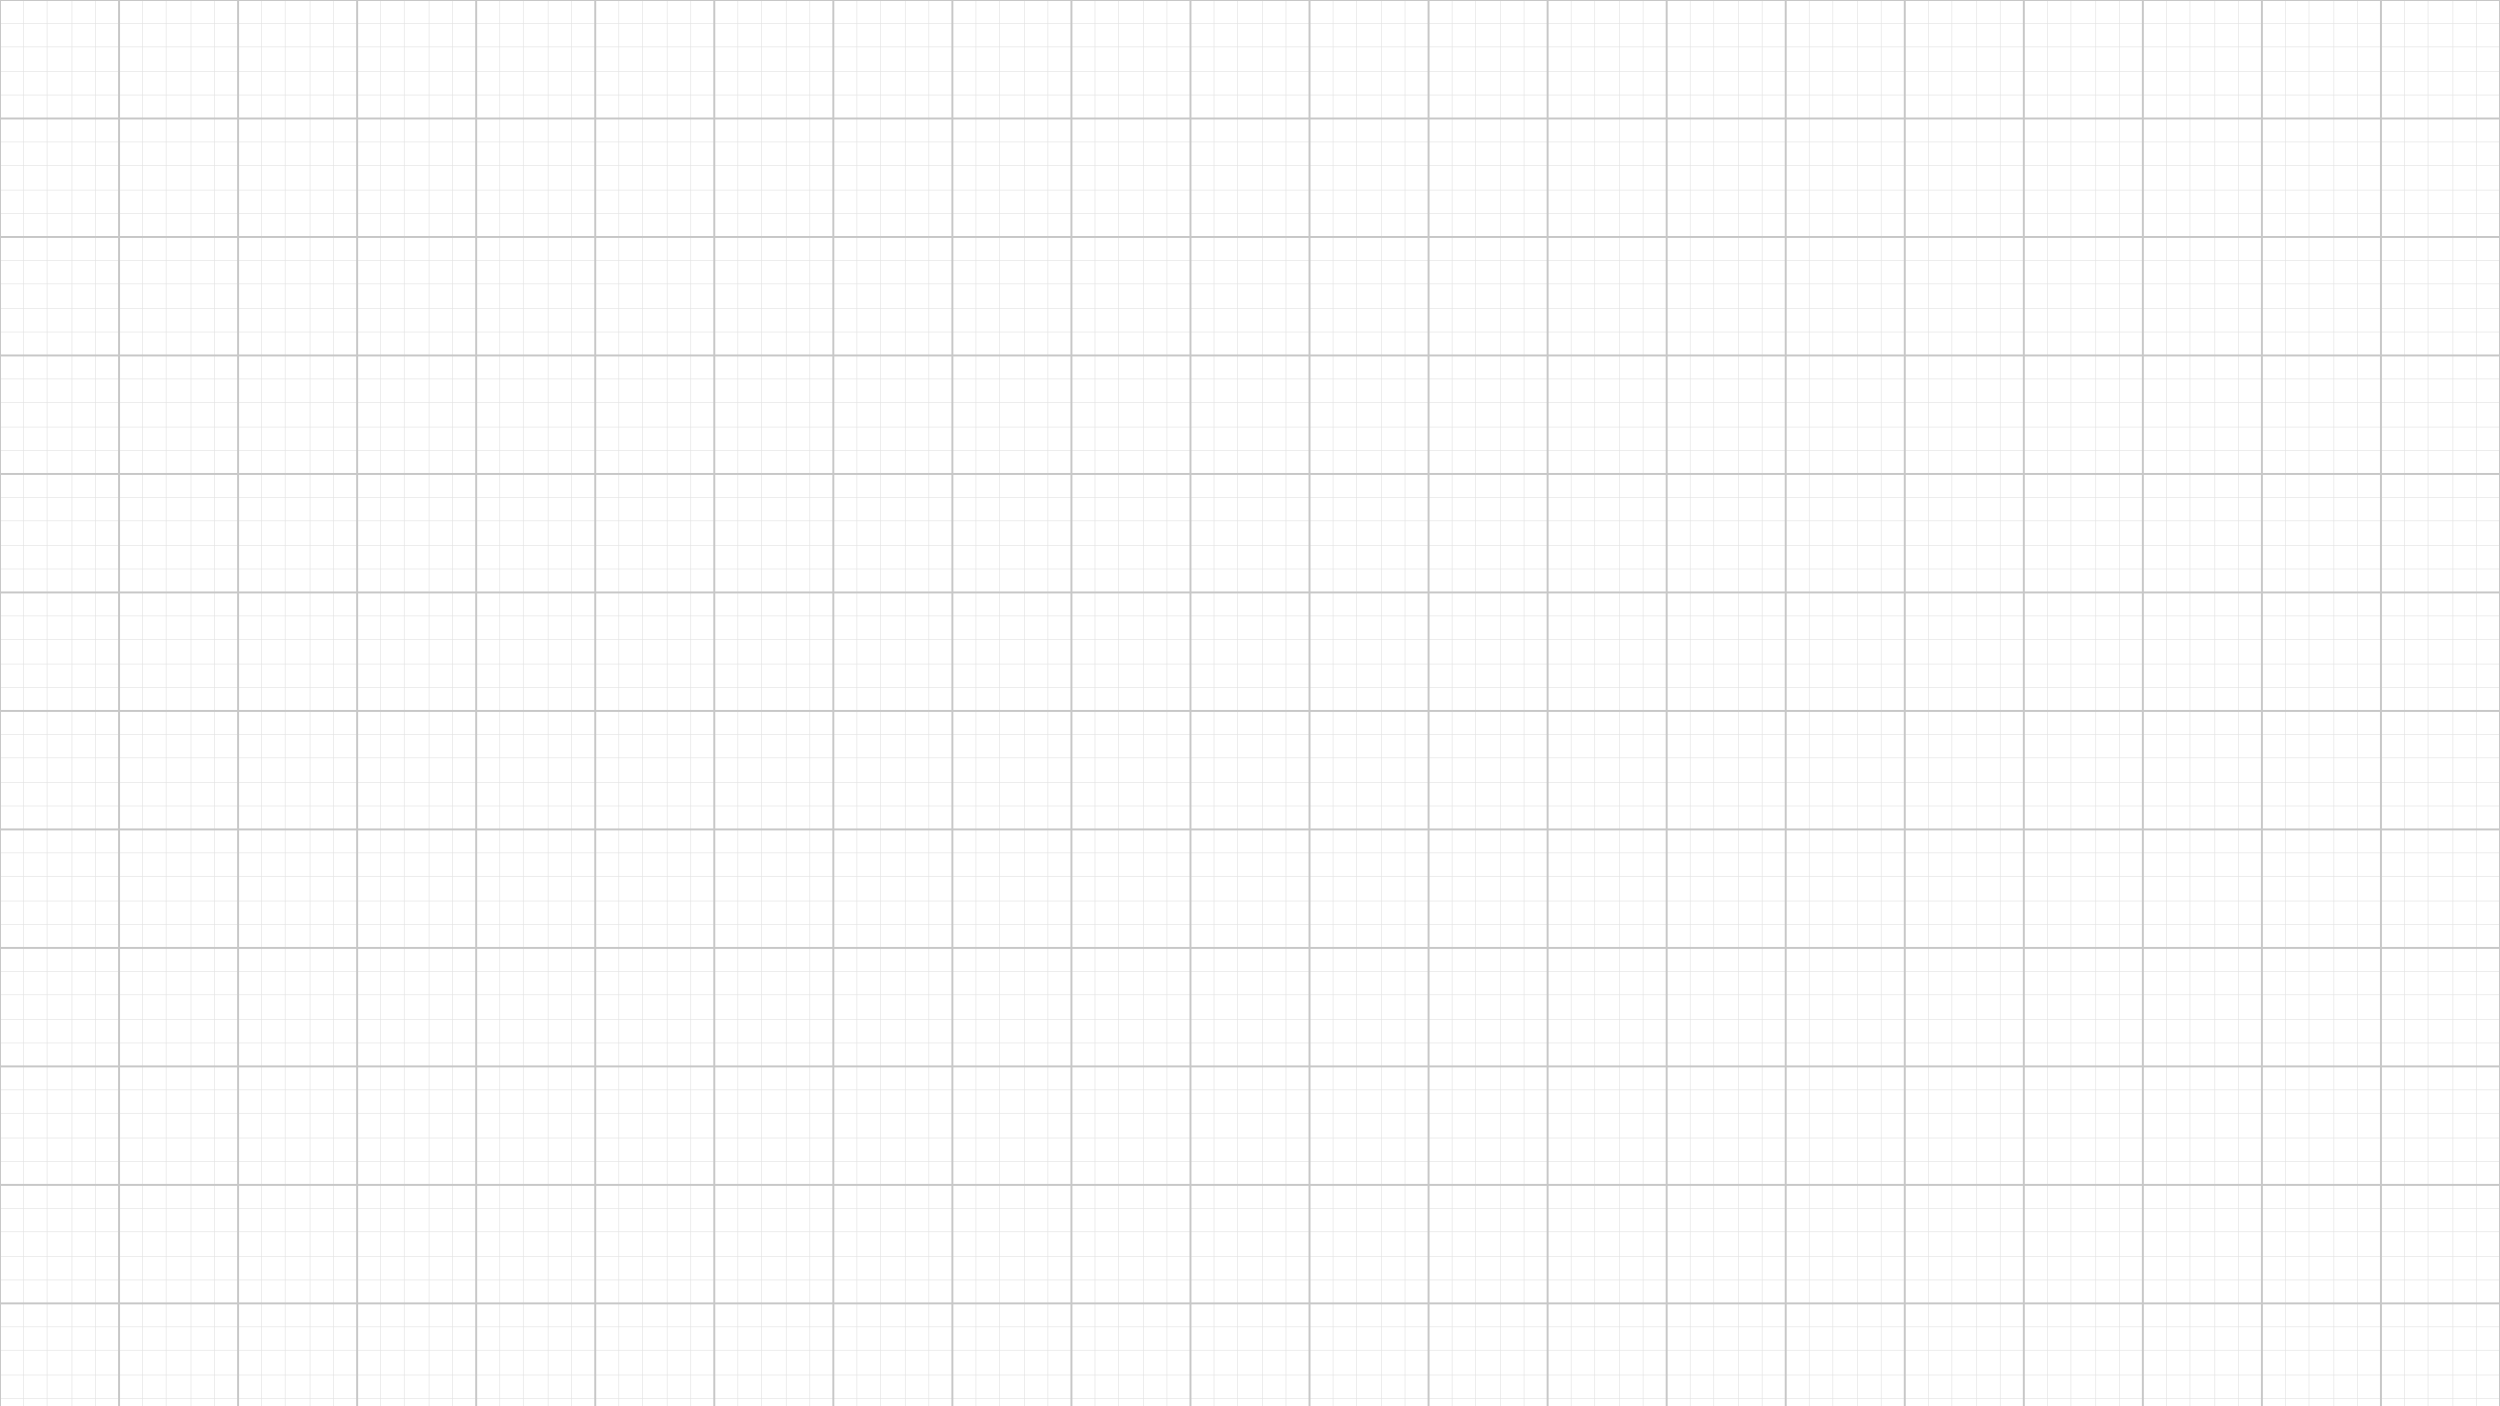 <svg width="1920" height="1080" viewBox="0 0 1920 1080" fill="none" xmlns="http://www.w3.org/2000/svg">
<g opacity="0.22">
<g opacity="0.5">
<path d="M18.086 0V1092" stroke="black" stroke-width="0.5"/>
<path d="M36.168 0V1092" stroke="black" stroke-width="0.5"/>
<path d="M55.258 0V1092" stroke="black" stroke-width="0.5"/>
<path d="M73.344 0V1092" stroke="black" stroke-width="0.5"/>
<path d="M109.512 0V1092" stroke="black" stroke-width="0.5"/>
<path d="M127.598 0V1092" stroke="black" stroke-width="0.5"/>
<path d="M146.688 0V1092" stroke="black" stroke-width="0.5"/>
<path d="M164.773 0V1092" stroke="black" stroke-width="0.5"/>
<path d="M200.941 0V1092" stroke="black" stroke-width="0.5"/>
<path d="M219.027 0V1092" stroke="black" stroke-width="0.5"/>
<path d="M238.117 0V1092" stroke="black" stroke-width="0.5"/>
<path d="M256.199 0V1092" stroke="black" stroke-width="0.5"/>
<path d="M292.371 0V1092" stroke="black" stroke-width="0.5"/>
<path d="M310.457 0V1092" stroke="black" stroke-width="0.5"/>
<path d="M329.543 0V1092" stroke="black" stroke-width="0.5"/>
<path d="M347.629 0V1092" stroke="black" stroke-width="0.5"/>
<path d="M383.801 0V1092" stroke="black" stroke-width="0.5"/>
<path d="M401.883 0V1092" stroke="black" stroke-width="0.5"/>
<path d="M420.973 0V1092" stroke="black" stroke-width="0.5"/>
<path d="M439.059 0V1092" stroke="black" stroke-width="0.5"/>
<path d="M475.227 0V1092" stroke="black" stroke-width="0.5"/>
<path d="M493.312 0V1092" stroke="black" stroke-width="0.5"/>
<path d="M512.402 0V1092" stroke="black" stroke-width="0.5"/>
<path d="M530.488 0V1092" stroke="black" stroke-width="0.5"/>
<path d="M566.656 0V1092" stroke="black" stroke-width="0.5"/>
<path d="M584.742 0V1092" stroke="black" stroke-width="0.5"/>
<path d="M603.832 0V1092" stroke="black" stroke-width="0.5"/>
<path d="M621.914 0V1092" stroke="black" stroke-width="0.5"/>
<path d="M658.086 0V1092" stroke="black" stroke-width="0.5"/>
<path d="M676.168 0V1092" stroke="black" stroke-width="0.5"/>
<path d="M695.258 0V1092" stroke="black" stroke-width="0.5"/>
<path d="M713.344 0V1092" stroke="black" stroke-width="0.5"/>
<path d="M749.512 0V1092" stroke="black" stroke-width="0.5"/>
<path d="M767.598 0V1092" stroke="black" stroke-width="0.5"/>
<path d="M786.688 0V1092" stroke="black" stroke-width="0.5"/>
<path d="M804.773 0V1092" stroke="black" stroke-width="0.5"/>
<path d="M840.941 0V1092" stroke="black" stroke-width="0.5"/>
<path d="M859.027 0V1092" stroke="black" stroke-width="0.5"/>
<path d="M878.117 0V1092" stroke="black" stroke-width="0.5"/>
<path d="M896.199 0V1092" stroke="black" stroke-width="0.5"/>
<path d="M932.371 0V1092" stroke="black" stroke-width="0.5"/>
<path d="M950.457 0V1092" stroke="black" stroke-width="0.5"/>
<path d="M969.543 0V1092" stroke="black" stroke-width="0.5"/>
<path d="M987.629 0V1092" stroke="black" stroke-width="0.5"/>
<path d="M1023.8 0V1092" stroke="black" stroke-width="0.5"/>
<path d="M1041.88 0V1092" stroke="black" stroke-width="0.5"/>
<path d="M1060.97 0V1092" stroke="black" stroke-width="0.5"/>
<path d="M1079.06 0V1092" stroke="black" stroke-width="0.5"/>
<path d="M1115.23 0V1092" stroke="black" stroke-width="0.5"/>
<path d="M1133.31 0V1092" stroke="black" stroke-width="0.5"/>
<path d="M1152.4 0V1092" stroke="black" stroke-width="0.5"/>
<path d="M1170.49 0V1092" stroke="black" stroke-width="0.5"/>
<path d="M1206.66 0V1092" stroke="black" stroke-width="0.5"/>
<path d="M1224.74 0V1092" stroke="black" stroke-width="0.5"/>
<path d="M1243.83 0V1092" stroke="black" stroke-width="0.5"/>
<path d="M1261.91 0V1092" stroke="black" stroke-width="0.5"/>
<path d="M1298.09 0V1092" stroke="black" stroke-width="0.5"/>
<path d="M1316.17 0V1092" stroke="black" stroke-width="0.5"/>
<path d="M1335.26 0V1092" stroke="black" stroke-width="0.5"/>
<path d="M1353.34 0V1092" stroke="black" stroke-width="0.5"/>
<path d="M1389.51 0V1092" stroke="black" stroke-width="0.5"/>
<path d="M1407.6 0V1092" stroke="black" stroke-width="0.5"/>
<path d="M1426.69 0V1092" stroke="black" stroke-width="0.5"/>
<path d="M1444.77 0V1092" stroke="black" stroke-width="0.5"/>
<path d="M1480.94 0V1092" stroke="black" stroke-width="0.5"/>
<path d="M1499.03 0V1092" stroke="black" stroke-width="0.5"/>
<path d="M1518.12 0V1092" stroke="black" stroke-width="0.5"/>
<path d="M1536.2 0V1092" stroke="black" stroke-width="0.5"/>
<path d="M1572.37 0V1092" stroke="black" stroke-width="0.5"/>
<path d="M1590.46 0V1092" stroke="black" stroke-width="0.5"/>
<path d="M1609.54 0V1092" stroke="black" stroke-width="0.5"/>
<path d="M1627.63 0V1092" stroke="black" stroke-width="0.5"/>
<path d="M1663.8 0V1092" stroke="black" stroke-width="0.5"/>
<path d="M1681.88 0V1092" stroke="black" stroke-width="0.5"/>
<path d="M1700.97 0V1092" stroke="black" stroke-width="0.5"/>
<path d="M1719.06 0V1092" stroke="black" stroke-width="0.5"/>
<path d="M1755.23 0V1092" stroke="black" stroke-width="0.5"/>
<path d="M1773.31 0V1092" stroke="black" stroke-width="0.5"/>
<path d="M1792.4 0V1092" stroke="black" stroke-width="0.5"/>
<path d="M1810.49 0V1092" stroke="black" stroke-width="0.5"/>
<path d="M1846.66 0V1092" stroke="black" stroke-width="0.5"/>
<path d="M1864.74 0V1092" stroke="black" stroke-width="0.5"/>
<path d="M1883.83 0V1092" stroke="black" stroke-width="0.5"/>
<path d="M1901.91 0V1092" stroke="black" stroke-width="0.5"/>
<path d="M0 1019L1920 1019" stroke="black" stroke-width="0.5"/>
<path d="M0 1037L1920 1037" stroke="black" stroke-width="0.5"/>
<path d="M0 1056L1920 1056" stroke="black" stroke-width="0.5"/>
<path d="M0 1074L1920 1074" stroke="black" stroke-width="0.5"/>
<path d="M0 928L1920 928" stroke="black" stroke-width="0.5"/>
<path d="M0 946L1920 946" stroke="black" stroke-width="0.5"/>
<path d="M0 965L1920 965" stroke="black" stroke-width="0.5"/>
<path d="M0 983L1920 983" stroke="black" stroke-width="0.5"/>
<path d="M0 837L1920 837" stroke="black" stroke-width="0.5"/>
<path d="M0 855L1920 855" stroke="black" stroke-width="0.5"/>
<path d="M0 874L1920 874" stroke="black" stroke-width="0.5"/>
<path d="M0 892L1920 892" stroke="black" stroke-width="0.5"/>
<path d="M0 746L1920 746" stroke="black" stroke-width="0.5"/>
<path d="M0 764L1920 764" stroke="black" stroke-width="0.5"/>
<path d="M0 783L1920 783" stroke="black" stroke-width="0.5"/>
<path d="M0 801L1920 801" stroke="black" stroke-width="0.5"/>
<path d="M0 655L1920 655" stroke="black" stroke-width="0.5"/>
<path d="M0 673L1920 673" stroke="black" stroke-width="0.5"/>
<path d="M0 692L1920 692" stroke="black" stroke-width="0.5"/>
<path d="M0 710L1920 710" stroke="black" stroke-width="0.5"/>
<path d="M0 564L1920 564" stroke="black" stroke-width="0.5"/>
<path d="M0 582L1920 582" stroke="black" stroke-width="0.5"/>
<path d="M0 601L1920 601" stroke="black" stroke-width="0.5"/>
<path d="M0 619L1920 619" stroke="black" stroke-width="0.5"/>
<path d="M0 473L1920 473" stroke="black" stroke-width="0.5"/>
<path d="M0 491L1920 491" stroke="black" stroke-width="0.5"/>
<path d="M0 510L1920 510" stroke="black" stroke-width="0.5"/>
<path d="M0 528L1920 528" stroke="black" stroke-width="0.5"/>
<path d="M0 382L1920 382" stroke="black" stroke-width="0.5"/>
<path d="M0 400L1920 400" stroke="black" stroke-width="0.5"/>
<path d="M0 419L1920 419" stroke="black" stroke-width="0.5"/>
<path d="M0 437L1920 437" stroke="black" stroke-width="0.5"/>
<path d="M0 291L1920 291" stroke="black" stroke-width="0.5"/>
<path d="M0 309L1920 309" stroke="black" stroke-width="0.5"/>
<path d="M0 328L1920 328" stroke="black" stroke-width="0.5"/>
<path d="M0 346L1920 346" stroke="black" stroke-width="0.5"/>
<path d="M0 200L1920 200" stroke="black" stroke-width="0.5"/>
<path d="M0 218L1920 218" stroke="black" stroke-width="0.5"/>
<path d="M0 237L1920 237" stroke="black" stroke-width="0.5"/>
<path d="M0 255L1920 255" stroke="black" stroke-width="0.5"/>
<path d="M0 109L1920 109" stroke="black" stroke-width="0.5"/>
<path d="M0 127L1920 127" stroke="black" stroke-width="0.5"/>
<path d="M0 146L1920 146" stroke="black" stroke-width="0.5"/>
<path d="M0 164L1920 164" stroke="black" stroke-width="0.5"/>
<path d="M0 18L1920 18" stroke="black" stroke-width="0.5"/>
<path d="M0 36L1920 36" stroke="black" stroke-width="0.5"/>
<path d="M0 55L1920 55" stroke="black" stroke-width="0.5"/>
<path d="M0 73L1920 73" stroke="black" stroke-width="0.5"/>
</g>
<path d="M0 0V1092" stroke="black" stroke-width="1.5"/>
<path d="M91.43 0V1092" stroke="black" stroke-width="1.5"/>
<path d="M182.855 0V1092" stroke="black" stroke-width="1.5"/>
<path d="M274.285 0V1092" stroke="black" stroke-width="1.5"/>
<path d="M365.715 0V1092" stroke="black" stroke-width="1.5"/>
<path d="M457.145 0V1092" stroke="black" stroke-width="1.5"/>
<path d="M548.57 0V1092" stroke="black" stroke-width="1.5"/>
<path d="M640 0V1092" stroke="black" stroke-width="1.5"/>
<path d="M731.43 0V1092" stroke="black" stroke-width="1.5"/>
<path d="M822.855 0V1092" stroke="black" stroke-width="1.5"/>
<path d="M914.285 0V1092" stroke="black" stroke-width="1.5"/>
<path d="M1005.71 0V1092" stroke="black" stroke-width="1.5"/>
<path d="M1097.14 0V1092" stroke="black" stroke-width="1.5"/>
<path d="M1188.57 0V1092" stroke="black" stroke-width="1.5"/>
<path d="M1280 0V1092" stroke="black" stroke-width="1.5"/>
<path d="M1371.43 0V1092" stroke="black" stroke-width="1.5"/>
<path d="M1462.86 0V1092" stroke="black" stroke-width="1.5"/>
<path d="M1554.29 0V1092" stroke="black" stroke-width="1.5"/>
<path d="M1645.71 0V1092" stroke="black" stroke-width="1.5"/>
<path d="M1737.14 0V1092" stroke="black" stroke-width="1.5"/>
<path d="M1828.57 0V1092" stroke="black" stroke-width="1.5"/>
<path d="M1920 0V1092" stroke="black" stroke-width="1.5"/>
<path d="M0 1001L1920 1001" stroke="black" stroke-width="1.5"/>
<path d="M0 910L1920 910" stroke="black" stroke-width="1.5"/>
<path d="M0 819L1920 819" stroke="black" stroke-width="1.5"/>
<path d="M0 728L1920 728" stroke="black" stroke-width="1.5"/>
<path d="M0 637L1920 637" stroke="black" stroke-width="1.5"/>
<path d="M0 546L1920 546" stroke="black" stroke-width="1.5"/>
<path d="M0 454.998L1920 454.998" stroke="black" stroke-width="1.5"/>
<path d="M0 363.998L1920 363.998" stroke="black" stroke-width="1.5"/>
<path d="M0 272.998L1920 272.998" stroke="black" stroke-width="1.5"/>
<path d="M0 182L1920 182" stroke="black" stroke-width="1.5"/>
<path d="M0 91L1920 91" stroke="black" stroke-width="1.5"/>
<path d="M0 0L1920 -0" stroke="black" stroke-width="1.5" stroke-linecap="round"/>
</g>
</svg>
